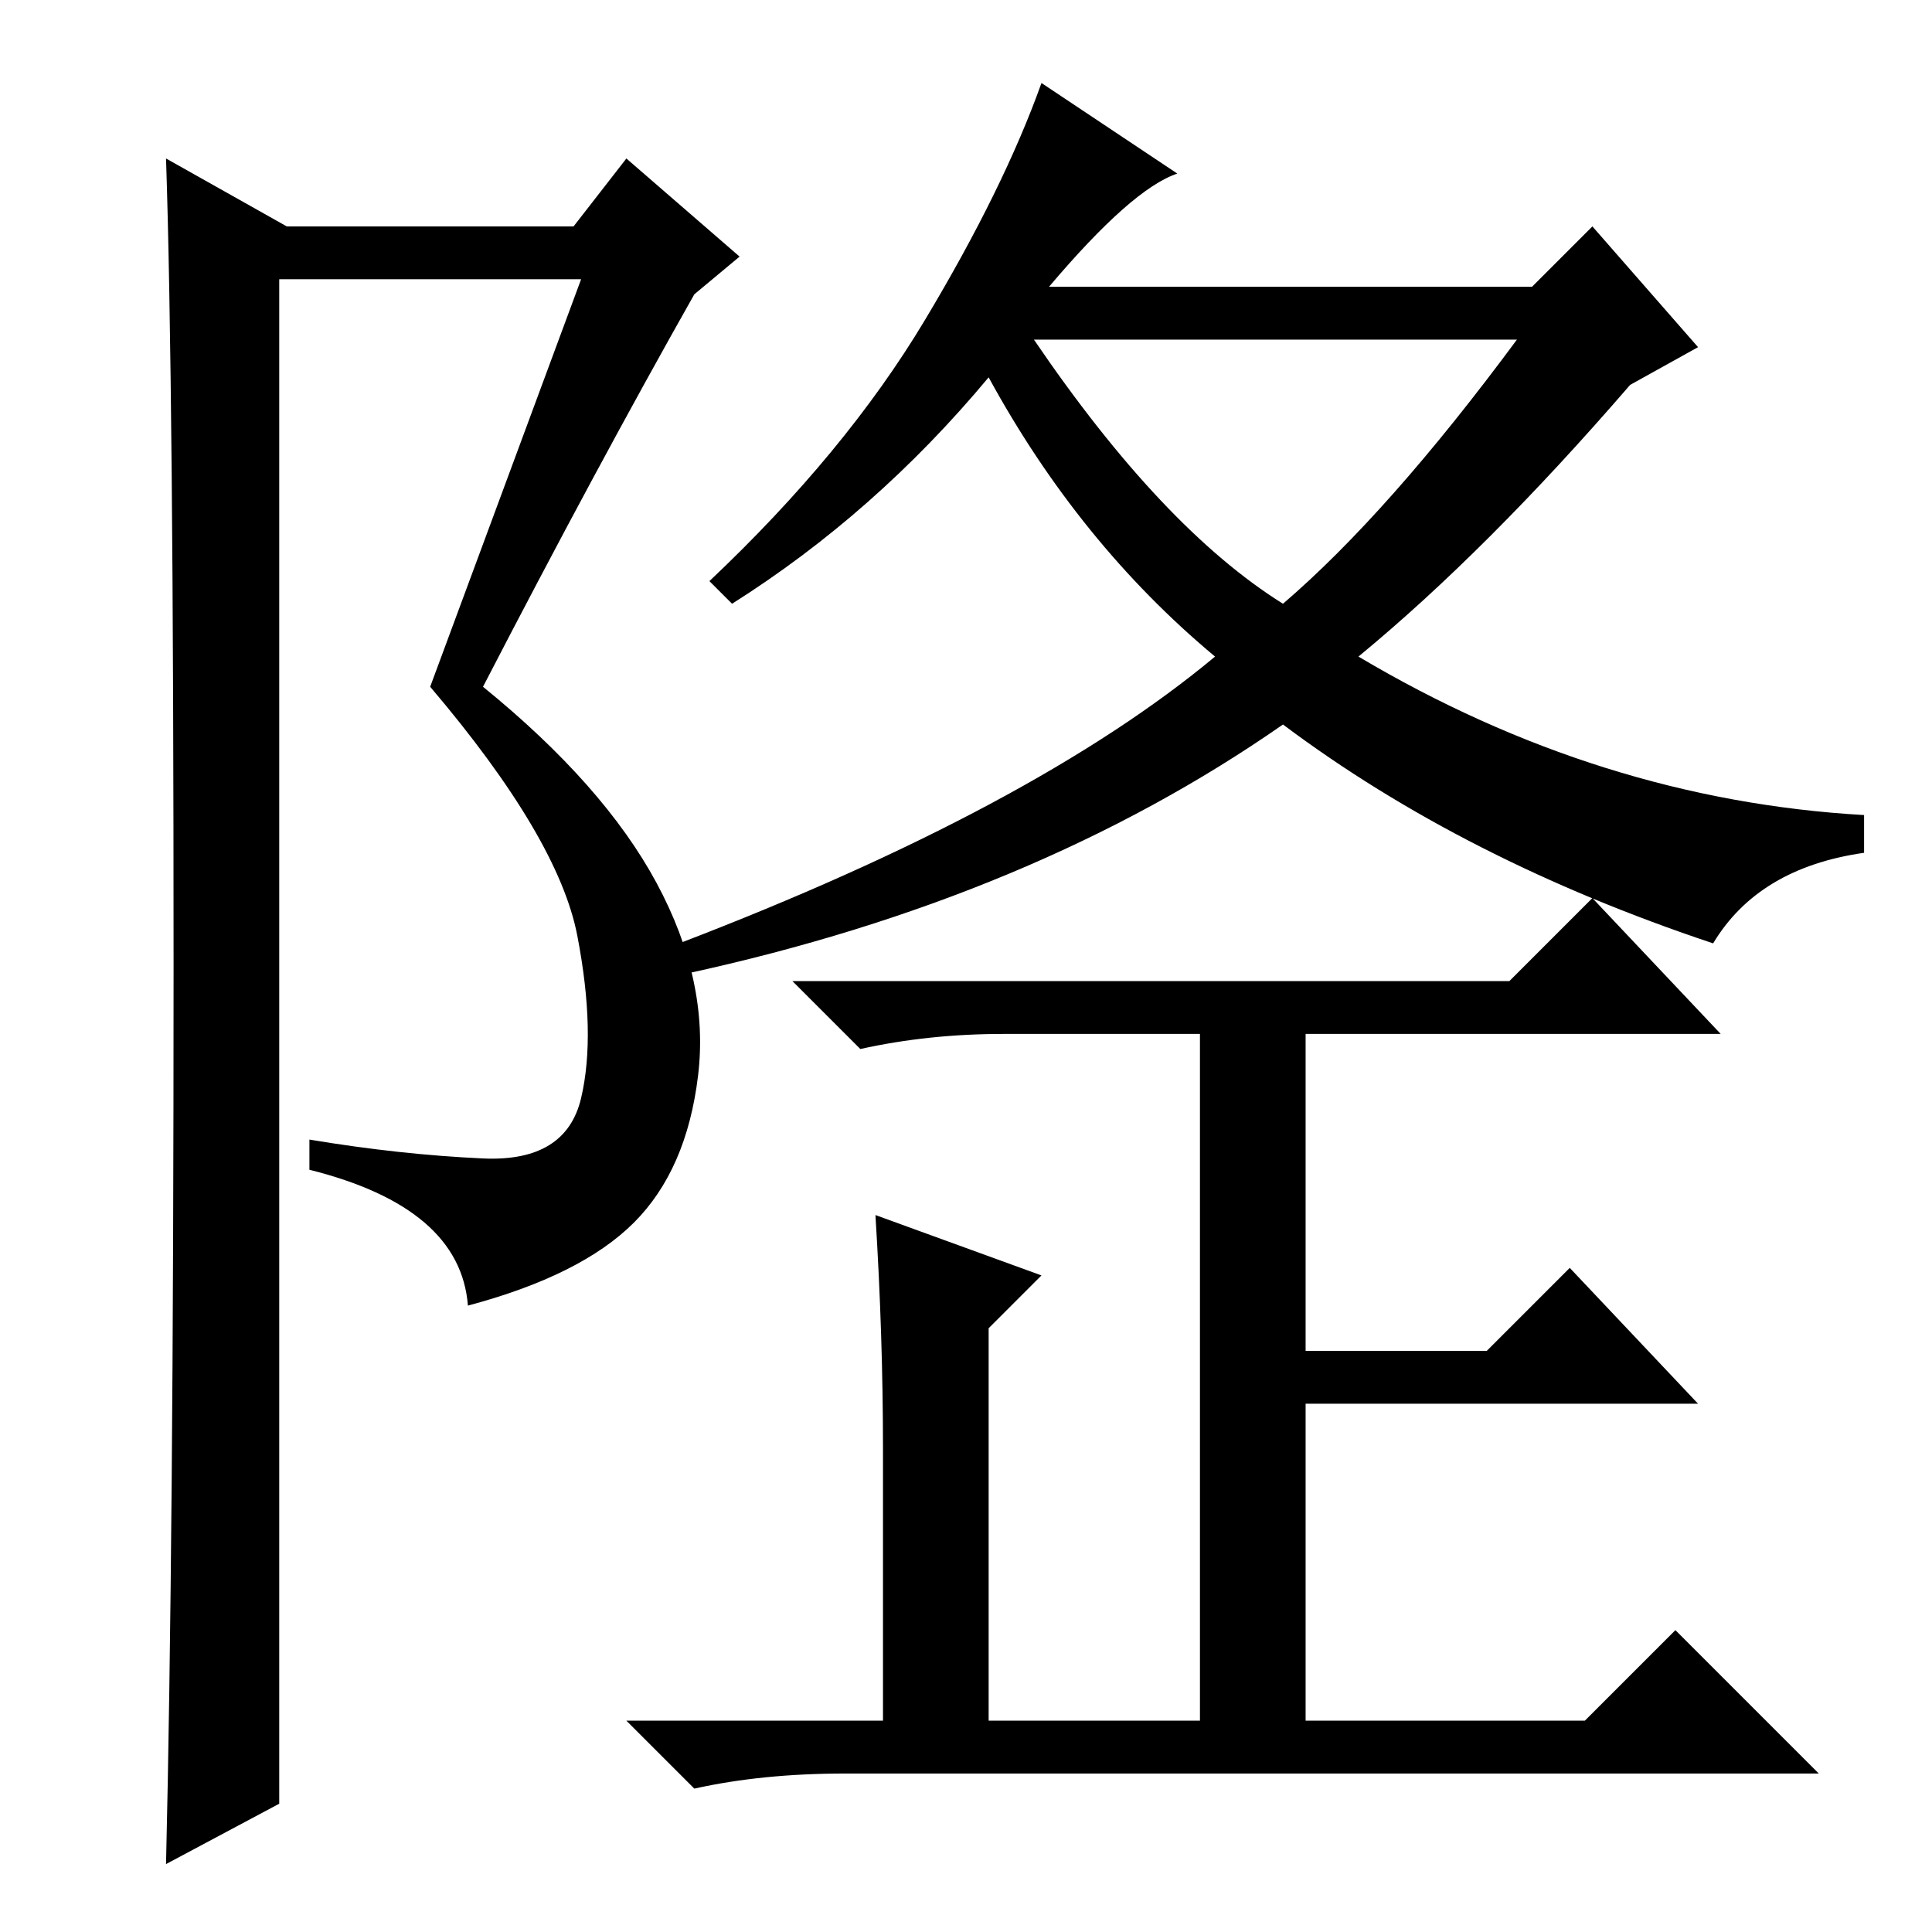 <?xml version="1.0" standalone="no"?>
<!DOCTYPE svg PUBLIC "-//W3C//DTD SVG 1.1//EN" "http://www.w3.org/Graphics/SVG/1.1/DTD/svg11.dtd" >
<svg xmlns="http://www.w3.org/2000/svg" xmlns:xlink="http://www.w3.org/1999/xlink" version="1.1" viewBox="0 -36 256 256">
  <g transform="matrix(1 0 0 -1 0 220)">
   <path fill="currentColor"
d="M170 176q14 12 31 35h-64q17 -25 33 -35zM139 218h64l8 8l14 -16l-9 -5q-19 -22 -36 -36q32 -19 67 -21v-5q-14 -2 -20 -12q-33 11 -57 29q-33 -23 -79 -33l-1 4q47 18 71 38q-18 15 -30 37q-15 -18 -34 -30l-3 3q18 17 28.5 34.5t15.5 31.5l18 -12q-6 -2 -17 -15z
M116 95l22 -8l-7 -7v-52h28v91h-26q-10 0 -19 -2l-9 9h95l11 11l17 -18h-55v-42h24l11 11l17 -18h-52v-42h37l12 12l19 -19h-129q-11 0 -20 -2l-9 9h34v36q0 15 -1 31zM22 9q1 42 1 119t-1 107l16 -9h38l7 9l15 -13l-6 -5q-13 -23 -28 -52q16 -13 23 -26t5.5 -25.5
t-8.5 -19.5t-22 -11q-1 13 -21 18v4q12 -2 23 -2.5t13 8t-0.5 21.5t-19.5 33l20 54h-40v-202z" />
  </g>

</svg>
